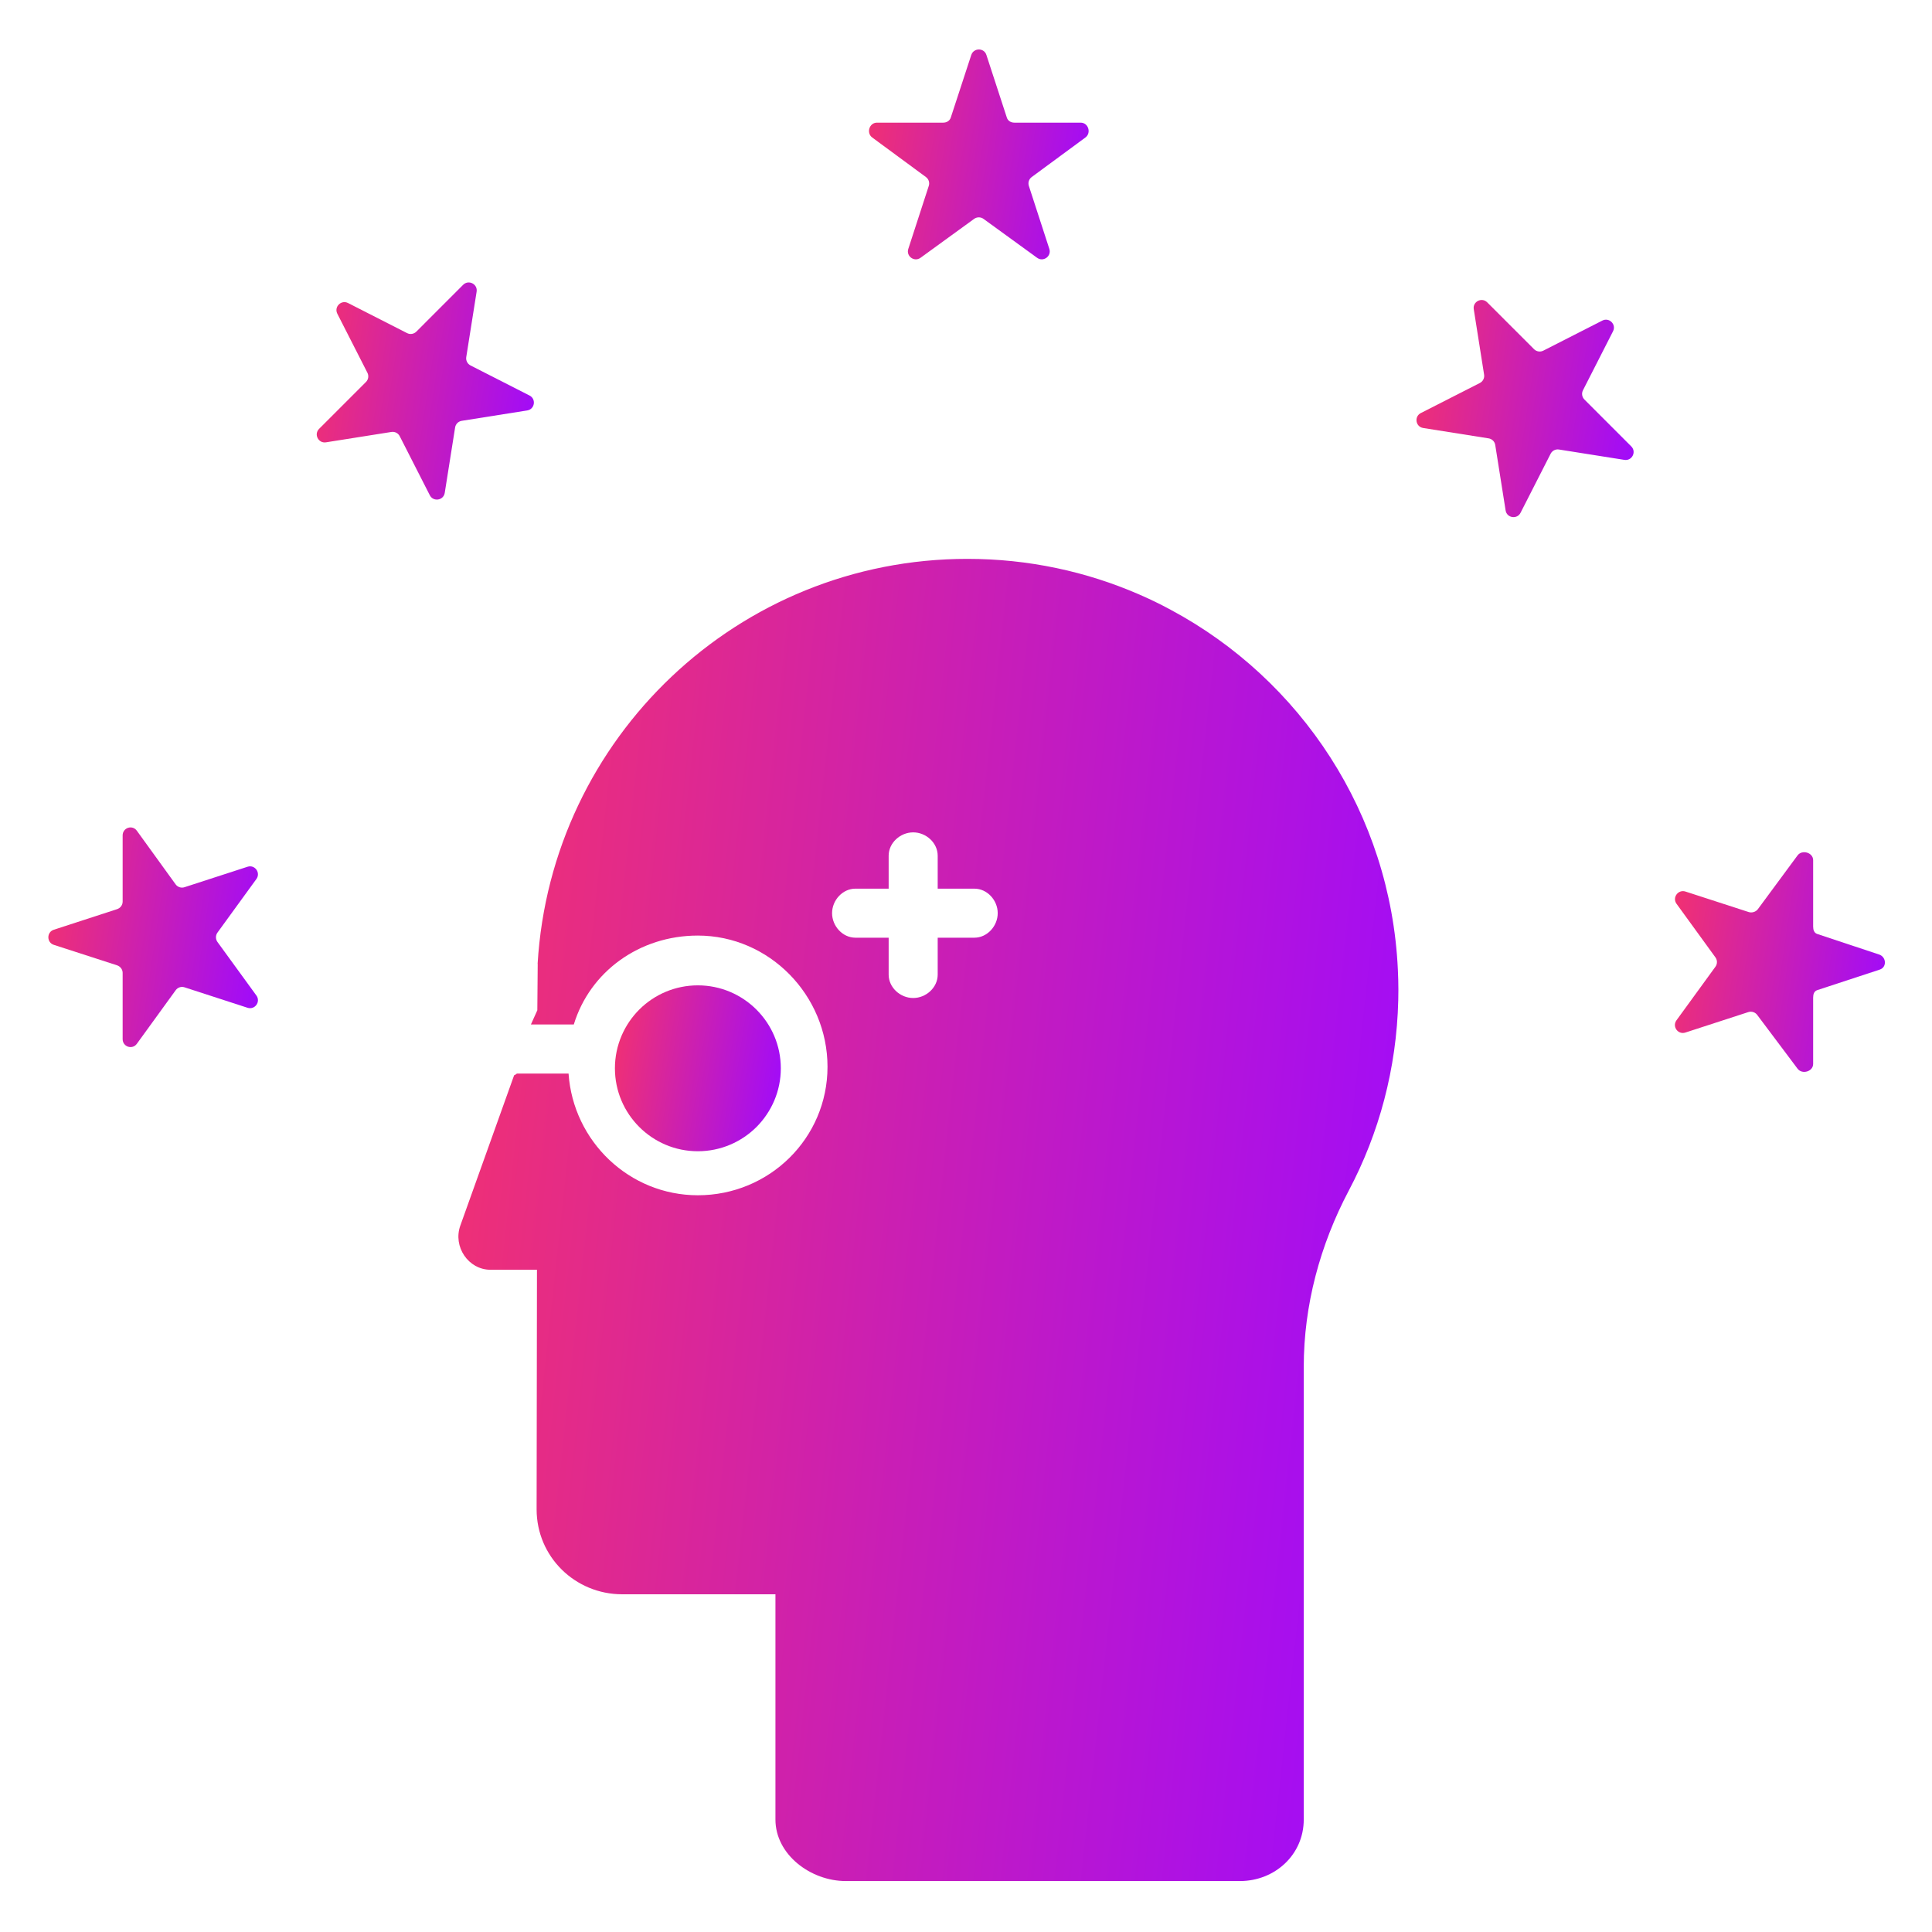 <svg width="60" height="60" viewBox="0 0 60 60" fill="none" xmlns="http://www.w3.org/2000/svg">
<path d="M28.754 5.497C28.841 5.56 28.877 5.671 28.844 5.773L28.208 7.73C28.134 7.957 28.395 8.147 28.588 8.006L30.253 6.797C30.339 6.734 30.457 6.734 30.543 6.797L32.208 8.006C32.401 8.147 32.662 7.957 32.588 7.73L31.952 5.773C31.919 5.671 31.955 5.56 32.042 5.497L33.706 4.272C33.9 4.131 33.801 3.809 33.561 3.809H31.504C31.397 3.809 31.302 3.756 31.269 3.654L30.633 1.705C30.559 1.478 30.237 1.482 30.163 1.709L29.527 3.652C29.494 3.753 29.399 3.809 29.292 3.809H27.235C26.996 3.809 26.896 4.131 27.09 4.272L28.754 5.497Z" fill="url(#paint0_linear_297_1487)"/>
<path d="M49.206 12.408C49.13 12.332 49.112 12.217 49.16 12.121L50.094 10.288C50.203 10.075 49.975 9.847 49.762 9.956L47.929 10.89C47.833 10.939 47.718 10.92 47.642 10.845L46.187 9.39C46.018 9.22 45.731 9.367 45.769 9.603L46.09 11.635C46.107 11.741 46.054 11.845 45.959 11.894L44.125 12.828C43.912 12.937 43.962 13.255 44.199 13.292L46.231 13.614C46.337 13.631 46.42 13.714 46.436 13.819L46.758 15.851C46.795 16.088 47.114 16.138 47.222 15.925L48.156 14.092C48.205 13.996 48.309 13.943 48.415 13.96L50.447 14.282C50.684 14.319 50.83 14.032 50.66 13.863L49.206 12.408Z" fill="url(#paint1_linear_297_1487)"/>
<path d="M58.356 29.643L56.44 29.007C56.338 28.974 56.309 28.879 56.309 28.772V26.714C56.309 26.475 55.962 26.375 55.822 26.569L54.593 28.234C54.53 28.32 54.408 28.357 54.306 28.324L52.345 27.688C52.117 27.613 51.925 27.874 52.066 28.068L53.274 29.732C53.337 29.819 53.337 29.936 53.274 30.023L52.064 31.687C51.924 31.881 52.112 32.141 52.34 32.067L54.297 31.431C54.398 31.399 54.51 31.435 54.573 31.521L55.822 33.186C55.962 33.379 56.309 33.28 56.309 33.041V30.983C56.309 30.876 56.338 30.781 56.44 30.748L58.377 30.112C58.604 30.039 58.584 29.717 58.356 29.643Z" fill="url(#paint2_linear_297_1487)"/>
<path d="M16.372 12.747C16.608 12.71 16.659 12.392 16.445 12.283L14.612 11.349C14.517 11.3 14.463 11.196 14.48 11.09L14.802 9.058C14.839 8.822 14.553 8.676 14.383 8.845L12.929 10.3C12.853 10.375 12.737 10.394 12.642 10.345L10.809 9.411C10.595 9.302 10.368 9.53 10.476 9.743L11.41 11.576C11.459 11.672 11.441 11.787 11.365 11.863L9.91 13.318C9.741 13.487 9.887 13.774 10.123 13.737L12.155 13.415C12.261 13.398 12.366 13.451 12.414 13.547L13.348 15.38C13.457 15.593 13.775 15.543 13.812 15.306L14.134 13.274C14.151 13.169 14.234 13.086 14.34 13.069L16.372 12.747Z" fill="url(#paint3_linear_297_1487)"/>
<path d="M7.963 27.298C8.103 27.104 7.914 26.843 7.687 26.918L5.73 27.553C5.628 27.587 5.517 27.55 5.454 27.464L4.25 25.799C4.109 25.605 3.809 25.705 3.809 25.944V28.002C3.809 28.109 3.735 28.204 3.632 28.236L1.673 28.873C1.446 28.946 1.444 29.268 1.671 29.343L3.633 29.978C3.735 30.011 3.809 30.106 3.809 30.213V32.271C3.809 32.51 4.109 32.609 4.25 32.416L5.457 30.751C5.52 30.665 5.629 30.628 5.731 30.662L7.687 31.297C7.915 31.371 8.103 31.111 7.963 30.917L6.753 29.253C6.691 29.166 6.691 29.049 6.754 28.962L7.963 27.298Z" fill="url(#paint4_linear_297_1487)"/>
<path d="M43.412 30.114C43.189 25.271 40.393 21.099 36.358 18.938C36.04 18.765 35.712 18.606 35.377 18.461C33.743 17.75 31.94 17.356 30.044 17.356C22.925 17.356 17.113 22.917 16.696 29.934L16.699 29.933V29.957C16.699 30.216 16.687 31.375 16.687 31.375L16.488 31.816H17.82C18.321 30.176 19.858 29.055 21.672 29.055C23.892 29.055 25.699 30.909 25.699 33.129C25.699 35.349 23.892 37.12 21.672 37.12C19.547 37.12 17.802 35.449 17.657 33.34H16.067C16.033 33.34 16.001 33.394 15.968 33.389L14.296 38.061C14.061 38.713 14.543 39.434 15.235 39.434H16.676L16.665 46.873C16.665 48.343 17.856 49.512 19.325 49.512H24.082V56.507C24.082 57.597 25.177 58.418 26.267 58.418H38.505C39.595 58.418 40.489 57.597 40.489 56.507V42.454C40.489 40.537 40.994 38.666 41.89 36.97C42.826 35.2 43.373 33.194 43.424 31.064C43.427 30.957 43.428 30.848 43.428 30.738C43.428 30.529 43.422 30.32 43.412 30.114ZM30.26 29.121H29.121V30.268C29.121 30.669 28.76 30.994 28.36 30.994C27.959 30.994 27.598 30.669 27.598 30.268V29.121H26.566C26.166 29.121 25.841 28.759 25.841 28.359C25.841 27.959 26.166 27.598 26.566 27.598H27.598V26.575C27.598 26.175 27.959 25.85 28.36 25.85C28.76 25.85 29.121 26.175 29.121 26.575V27.598H30.26C30.66 27.598 30.985 27.959 30.985 28.359C30.985 28.759 30.66 29.121 30.26 29.121Z" fill="url(#paint5_linear_297_1487)"/>
<path d="M23.497 34.996C23.959 34.53 24.249 33.889 24.249 33.177C24.249 31.756 23.094 30.601 21.672 30.601C20.968 30.601 20.328 30.883 19.861 31.345C19.389 31.814 19.097 32.463 19.097 33.177C19.097 34.598 20.251 35.753 21.672 35.753C22.384 35.753 23.03 35.463 23.497 34.996Z" fill="url(#paint6_linear_297_1487)"/>
<defs>
<linearGradient id="paint0_linear_297_1487" x1="26.286" y1="1.002" x2="34.608" y2="2.335" gradientUnits="userSpaceOnUse">
<stop stop-color="#FC365F"/>
<stop offset="0.984" stop-color="#A00BFB"/>
</linearGradient>
<linearGradient id="paint1_linear_297_1487" x1="43.297" y1="8.763" x2="51.542" y2="10.025" gradientUnits="userSpaceOnUse">
<stop stop-color="#FC365F"/>
<stop offset="0.984" stop-color="#A00BFB"/>
</linearGradient>
<linearGradient id="paint2_linear_297_1487" x1="51.346" y1="25.907" x2="59.335" y2="27.076" gradientUnits="userSpaceOnUse">
<stop stop-color="#FC365F"/>
<stop offset="0.984" stop-color="#A00BFB"/>
</linearGradient>
<linearGradient id="paint3_linear_297_1487" x1="9.144" y1="8.218" x2="17.389" y2="9.48" gradientUnits="userSpaceOnUse">
<stop stop-color="#FC365F"/>
<stop offset="0.984" stop-color="#A00BFB"/>
</linearGradient>
<linearGradient id="paint4_linear_297_1487" x1="0.832" y1="25.137" x2="8.808" y2="26.302" gradientUnits="userSpaceOnUse">
<stop stop-color="#FC365F"/>
<stop offset="0.984" stop-color="#A00BFB"/>
</linearGradient>
<linearGradient id="paint5_linear_297_1487" x1="11.235" y1="13.986" x2="47.336" y2="17.915" gradientUnits="userSpaceOnUse">
<stop stop-color="#FC365F"/>
<stop offset="0.984" stop-color="#A00BFB"/>
</linearGradient>
<linearGradient id="paint6_linear_297_1487" x1="18.567" y1="30.178" x2="24.866" y2="31.142" gradientUnits="userSpaceOnUse">
<stop stop-color="#FC365F"/>
<stop offset="0.984" stop-color="#A00BFB"/>
</linearGradient>
</defs>
</svg>
